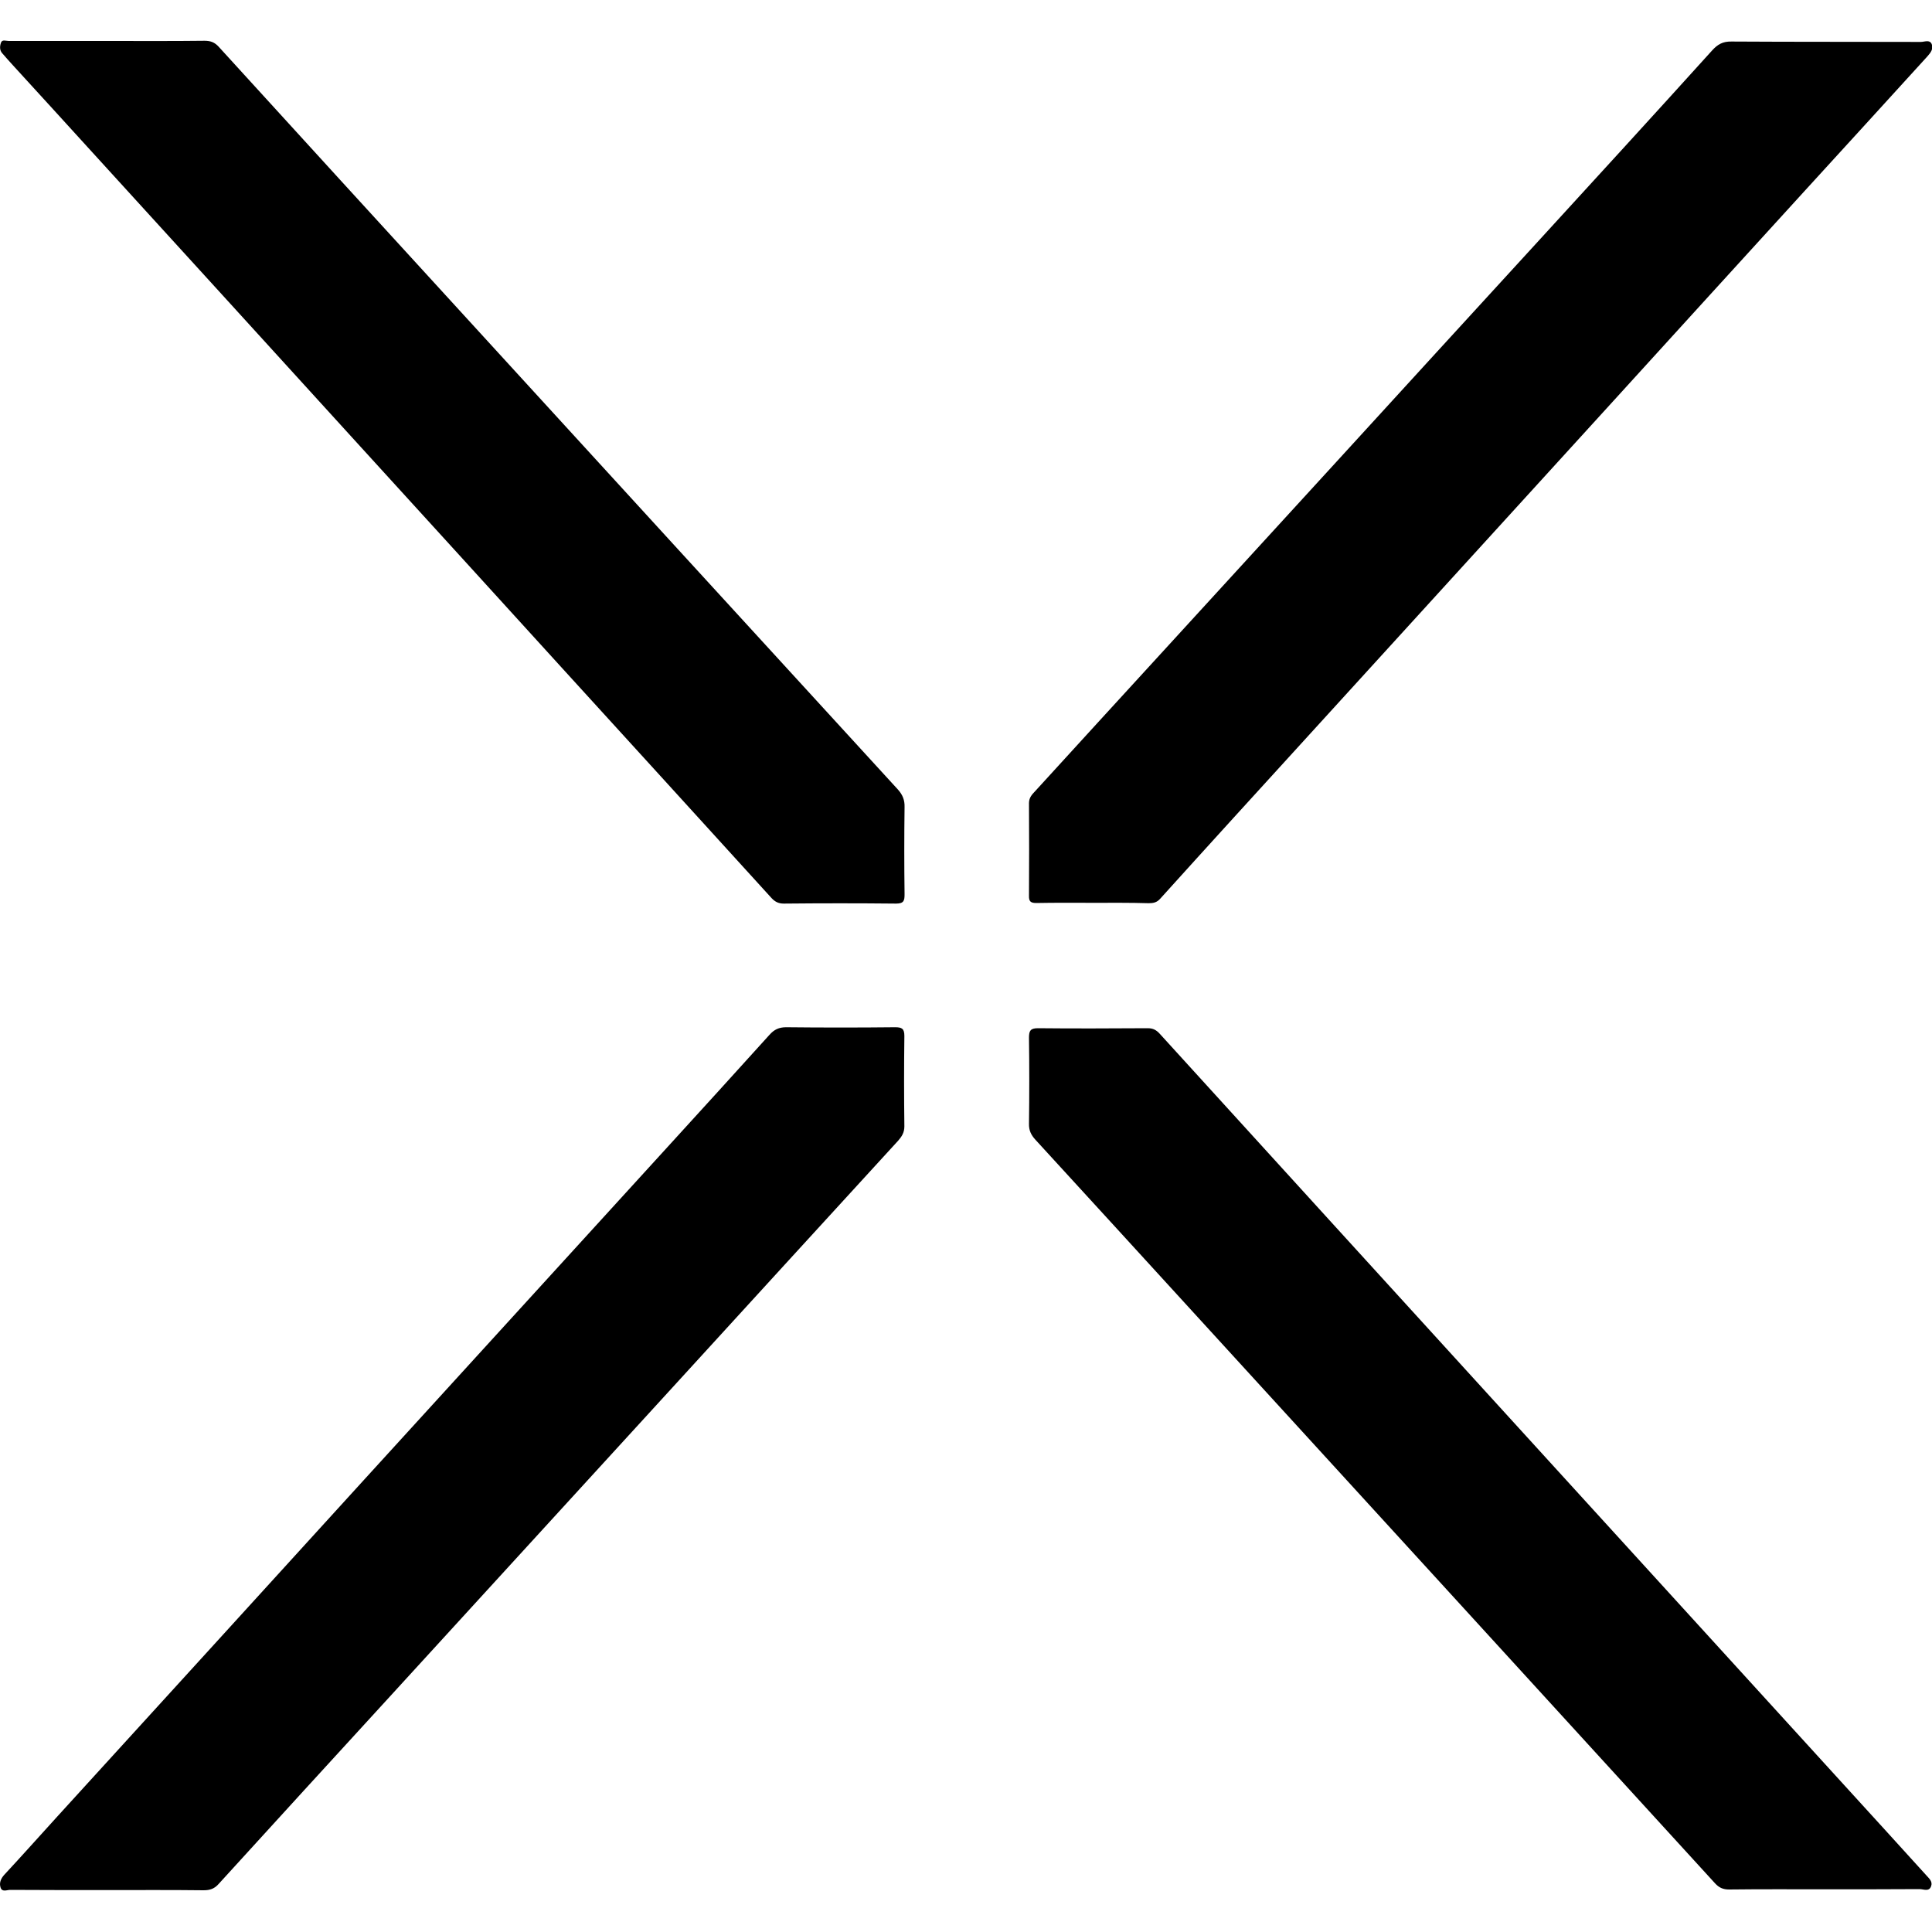 <svg xmlns="http://www.w3.org/2000/svg" viewBox="0 0 1000 1000" width="1000" height="1000">
<path d="M55.4 978.3c-16.7 0-33.4 0-50.2-0.1-1.6 0-4.1 1.3-4.9-1.2-0.8-2.4 0.1-4.6 1.9-6.6 9.2-9.9 18.2-20 27.3-30 52.9-58 105.7-116 158.6-174.1l156.4-171.5c18-19.7 35.9-39.4 53.8-59.2 2.4-2.7 4.9-3.9 8.6-3.9 18.8 0.2 37.6 0.2 56.4 0 3.5 0 4.8 0.7 4.8 4.5-0.2 15.6-0.2 31.2 0 46.8 0 3.2-1.3 5.2-3.2 7.4-37.8 41.3-75.6 82.6-113.3 123.9l-150.6 164.7c-29.3 32-58.6 64-87.8 96.1-2.2 2.5-4.5 3.3-7.8 3.3-16.6-0.2-33.3-0.1-50-0.1z m510.3-511c-9.8 0-19.5-0.1-29.3 0.1-2.9 0-3.9-0.8-3.8-3.8 0.1-16 0.1-31.9 0-47.9 0-2.9 1.6-4.5 3.2-6.2 21.6-23.7 43.3-47.4 65-71.1l90.5-98.9c34.7-38 69.4-75.9 104.2-113.9 30.3-33.1 60.6-66.2 90.7-99.5 2.8-3.1 5.5-4.7 10-4.6 32.7 0.2 65.4 0.1 98 0.2 1.9 0 4.5-1.3 5.6 1 1.1 2.4-0.4 4.5-2.2 6.5-21.1 23.1-42.2 46.4-63.4 69.5-33 36.2-66 72.4-99 108.7l-99.4 109.1-97.5 107c-12.6 13.9-25.3 27.8-37.8 41.7-1.7 1.9-3.5 2.3-5.9 2.3-9.7-0.3-19.3-0.2-28.9-0.2z m-510-446.1c16.7 1.0658141036401503e-14 33.4 0.1 50.2-0.1 3.1 0 5.2 0.8 7.3 3.1 41.7 45.8 83.6 91.6 125.4 137.3l112.5 123 113.7 124.2c2.4 2.7 3.5 5.4 3.4 9-0.2 15-0.2 30.1 0 45.1 0 3.3-0.3 4.9-4.4 4.9-19.3-0.2-38.7-0.2-58.1 0-2.7 0-4.5-0.9-6.3-2.8-35.6-39.2-71.3-78.3-107-117.5-36.7-40.3-73.3-80.6-110-120.8-45-49.4-90-98.9-135.1-148.3-13.5-14.9-27.1-29.7-40.6-44.5-1.9-2.1-3.8-4.2-5.6-6.3-1.4-1.6-1.2-3.7-0.6-5.4 0.6-1.8 2.6-0.9 4-0.9h51.2z m888.9 956.7c-16.5-1.1368683772161603e-13-33.1-0.1-49.6 0.1-3.1 0-5.2-0.9-7.3-3.2-89.3-97.8-178.6-195.5-268-293.3-27.9-30.5-55.7-61-83.7-91.5-2.3-2.5-3.5-4.9-3.4-8.4 0.2-14.8 0.2-29.7 0-44.5 0-3.5 0.7-4.9 4.6-4.9 19 0.2 38 0.1 56.9 0 2.8 0 4.5 1 6.3 3 58.4 64.2 116.8 128.3 175.3 192.5l178.8 196.2c14.2 15.5 28.3 31.1 42.5 46.7 1.5 1.7 3.5 3.3 2.5 5.8-1.1 2.9-3.9 1.4-5.9 1.4-16.3 0.1-32.6 0.1-49 0.1z"/>
</svg>
